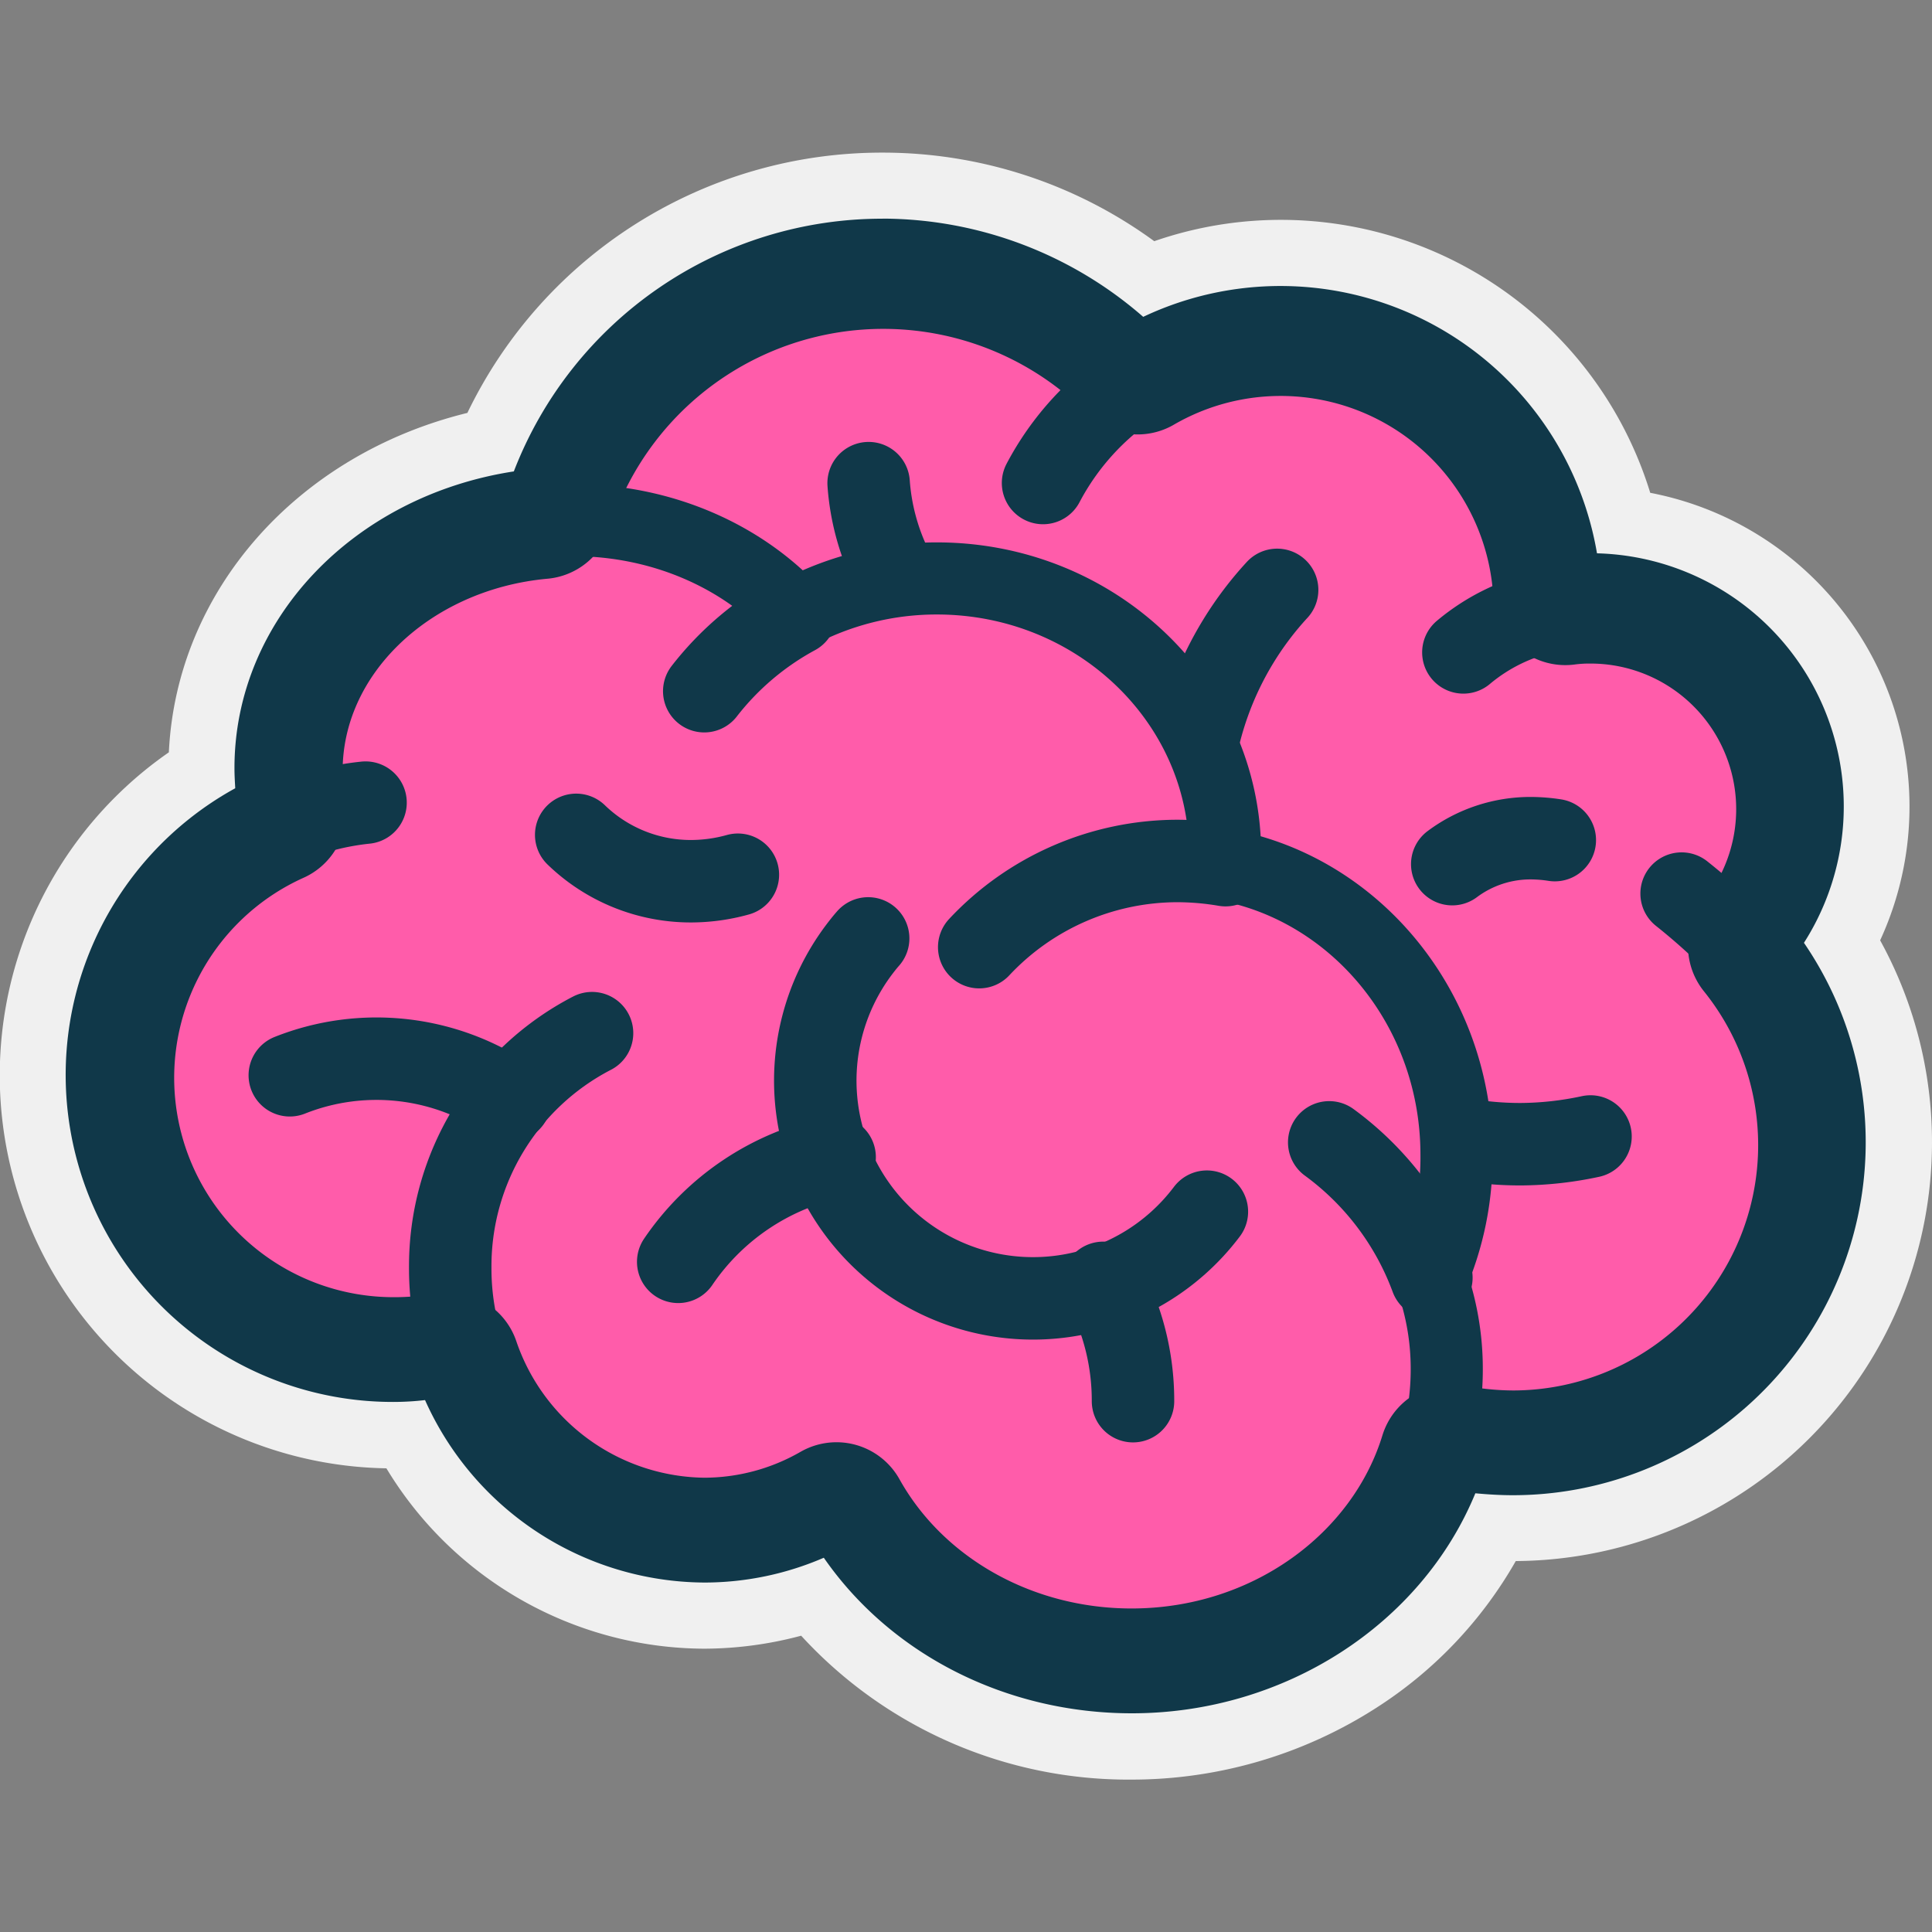 <svg id="Layer_1" data-name="Layer 1" xmlns="http://www.w3.org/2000/svg" viewBox="0 0 250 250"><rect x="0" y="0" width="250" height="250" fill="#808080" stroke="none"/><defs><style>.cls-1{fill:#ff5caa;}.cls-2,.cls-3,.cls-4{fill:none;stroke:#103849;stroke-linejoin:round;}.cls-2{stroke-linecap:round;stroke-width:10.67px;}.cls-3{stroke-width:9.33px;}.cls-4{stroke-width:18.67px;}.cls-5{fill:#f0f0f0;}</style></defs><path class="cls-1" d="M235,147.82a38.73,38.73,0,0,1-75.33,12.72c-31.28,2.27-49.19-11.74-56.64-38.38A44.27,44.27,0,1,1,147.21,49.5,34.61,34.61,0,0,1,200.74,78v1.08h0a25.86,25.86,0,0,1,26.14,9.7h0a25.85,25.85,0,0,1-.79,32.17c-.3.35-.59.7-.94,1A38.82,38.82,0,0,1,235,147.82"/><path class="cls-2" d="M165.26,76.33a42.76,42.76,0,0,0,31.48,71.73,43.88,43.88,0,0,0,9.07-1M112.4,62.52a29.74,29.74,0,0,0,29.65,27.63m47.31-5.73a25,25,0,0,1,11-5.33M146.81,49.5a35,35,0,0,0-11.84,13"/><path class="cls-3" d="M234.55,147.82a38.73,38.73,0,0,1-75.33,12.72c-31.28,2.27-49.19-11.74-56.64-38.38A44.27,44.27,0,1,1,146.79,49.5a34.61,34.61,0,0,1,49.6,13A35.3,35.3,0,0,1,200.31,79v.13h0a25.89,25.89,0,0,1,24.37,43A38.47,38.47,0,0,1,234.55,147.82Z"/><path class="cls-2" d="M224.71,122a81,81,0,0,0-7.11-6.37M109.22,192.28A35.91,35.91,0,0,1,106,181"/><path class="cls-1" d="M185.14,165.33a34.61,34.61,0,0,1,2.07,11.87c0,20.77-18.25,37.59-40.74,37.59-16.68,0-31-9.26-37.3-22.49a32.17,32.17,0,0,1-18.06,5.58c-14.94,0-27.57-10.32-31.57-24.38a36.18,36.18,0,0,1-8.61,1,35.42,35.42,0,0,1-12.87-68.42,26.73,26.73,0,0,1-.79-6.66c0-17.76,16.48-32.12,36.8-32.12,11.69,0,22.1,4.74,28.86,12.14a38.6,38.6,0,0,1,18.3-4.59c20.62,0,37.3,16,37.3,35.67a12.74,12.74,0,0,1-.06,1.38c17,3.11,30,18.75,30,37.54a38.59,38.59,0,0,1-3.26,15.89"/><path class="cls-2" d="M172,147.82a38,38,0,0,1,13.22,17.51M59.54,173.47A34.54,34.54,0,0,1,58.26,164a33.94,33.94,0,0,1,18.35-30.31M47.3,103.86a35.87,35.87,0,0,0-9.22,2.22m64.84-26.64h0m0,0a37.61,37.61,0,0,0-11.79,10"/><path class="cls-3" d="M185.14,165.33a34.57,34.57,0,0,1,2.07,11.87c0,20.77-18.25,37.59-40.74,37.59-16.68,0-31-9.26-37.3-22.49a32.16,32.16,0,0,1-18.06,5.57c-14.94,0-27.57-10.31-31.57-24.37a36.18,36.18,0,0,1-8.61,1,35.42,35.42,0,0,1-12.87-68.42,26.73,26.73,0,0,1-.79-6.66c0-17.76,16.48-32.12,36.8-32.12,11.69,0,22.1,4.74,28.86,12.14a38.6,38.6,0,0,1,18.3-4.59c20.62,0,37.3,16,37.3,35.67a12.74,12.74,0,0,1-.06,1.38c17,3.11,30,18.75,30,37.54a38.59,38.59,0,0,1-3.26,15.89Z"/><path class="cls-2" d="M126.71,122.56a35.19,35.19,0,0,1,25.61-11.15,37.53,37.53,0,0,1,6.26.54m-2.41,44.84a28.16,28.16,0,1,1-45-33.91c.37-.49.77-1,1.17-1.45"/><path class="cls-2" d="M146.61,181.31A32,32,0,0,0,142.76,166m-55-2.72A32.43,32.43,0,0,1,108,149.74m-70.5-10.6A30.38,30.38,0,0,1,66,142.39m29.48-29.2a22.7,22.7,0,0,1-6.08.84,21.31,21.31,0,0,1-14.84-6m113.36,3.79a16.92,16.92,0,0,1,10.21-3.36,20.82,20.82,0,0,1,3.06.25"/><path class="cls-4" d="M227.76,122.39a28.18,28.18,0,0,0-21.95-45.86,23.68,23.68,0,0,0-3.26.2,36.89,36.89,0,0,0-55.34-29.85A46.49,46.49,0,0,0,70,65.59C50.37,67.38,35,82,35,99.79a31.19,31.19,0,0,0,.45,5.28,37.72,37.72,0,0,0,15.46,72.12,37.16,37.16,0,0,0,7.06-.64,35.39,35.39,0,0,0,33.1,24,34.39,34.39,0,0,0,17.17-4.59c7.35,13.17,22,21.51,38.18,21.51,19.64,0,36.26-12.28,41.39-29a42.43,42.43,0,0,0,7.95.79,41.08,41.08,0,0,0,32-66.84Z"/><path class="cls-5" d="M114.25,19.75A59.52,59.52,0,0,0,60.48,53.43c-22,5.39-37.64,23-38.63,43.92A50.86,50.86,0,0,0,50,190a48.26,48.26,0,0,0,41.09,23.34,49,49,0,0,0,12.58-1.68,57.42,57.42,0,0,0,42.78,18.62A58.58,58.58,0,0,0,178.08,221a54.65,54.65,0,0,0,18.06-19,54.2,54.2,0,0,0,47.15-80.32,41.34,41.34,0,0,0-29.75-57.91,50,50,0,0,0-64.18-32.56A59.51,59.51,0,0,0,114.25,19.75Zm0,8.54A51.49,51.49,0,0,1,147.93,41,41.54,41.54,0,0,1,206.65,71.6,32.77,32.77,0,0,1,233.43,122a45.67,45.67,0,0,1-37.64,71.48c-1.63,0-3.26-.1-4.88-.25-7,17-24.72,28.47-44.45,28.47-16.23,0-31.16-7.58-39.86-20.13a38.93,38.93,0,0,1-15.49,3.21A39.83,39.83,0,0,1,55,181.17a35.15,35.15,0,0,1-4.11.24A42.32,42.32,0,0,1,30.44,102c-.05-.9-.1-1.69-.1-2.62C30.34,80.28,45.68,64.2,66.49,61a51.09,51.09,0,0,1,47.76-32.7"/></svg>